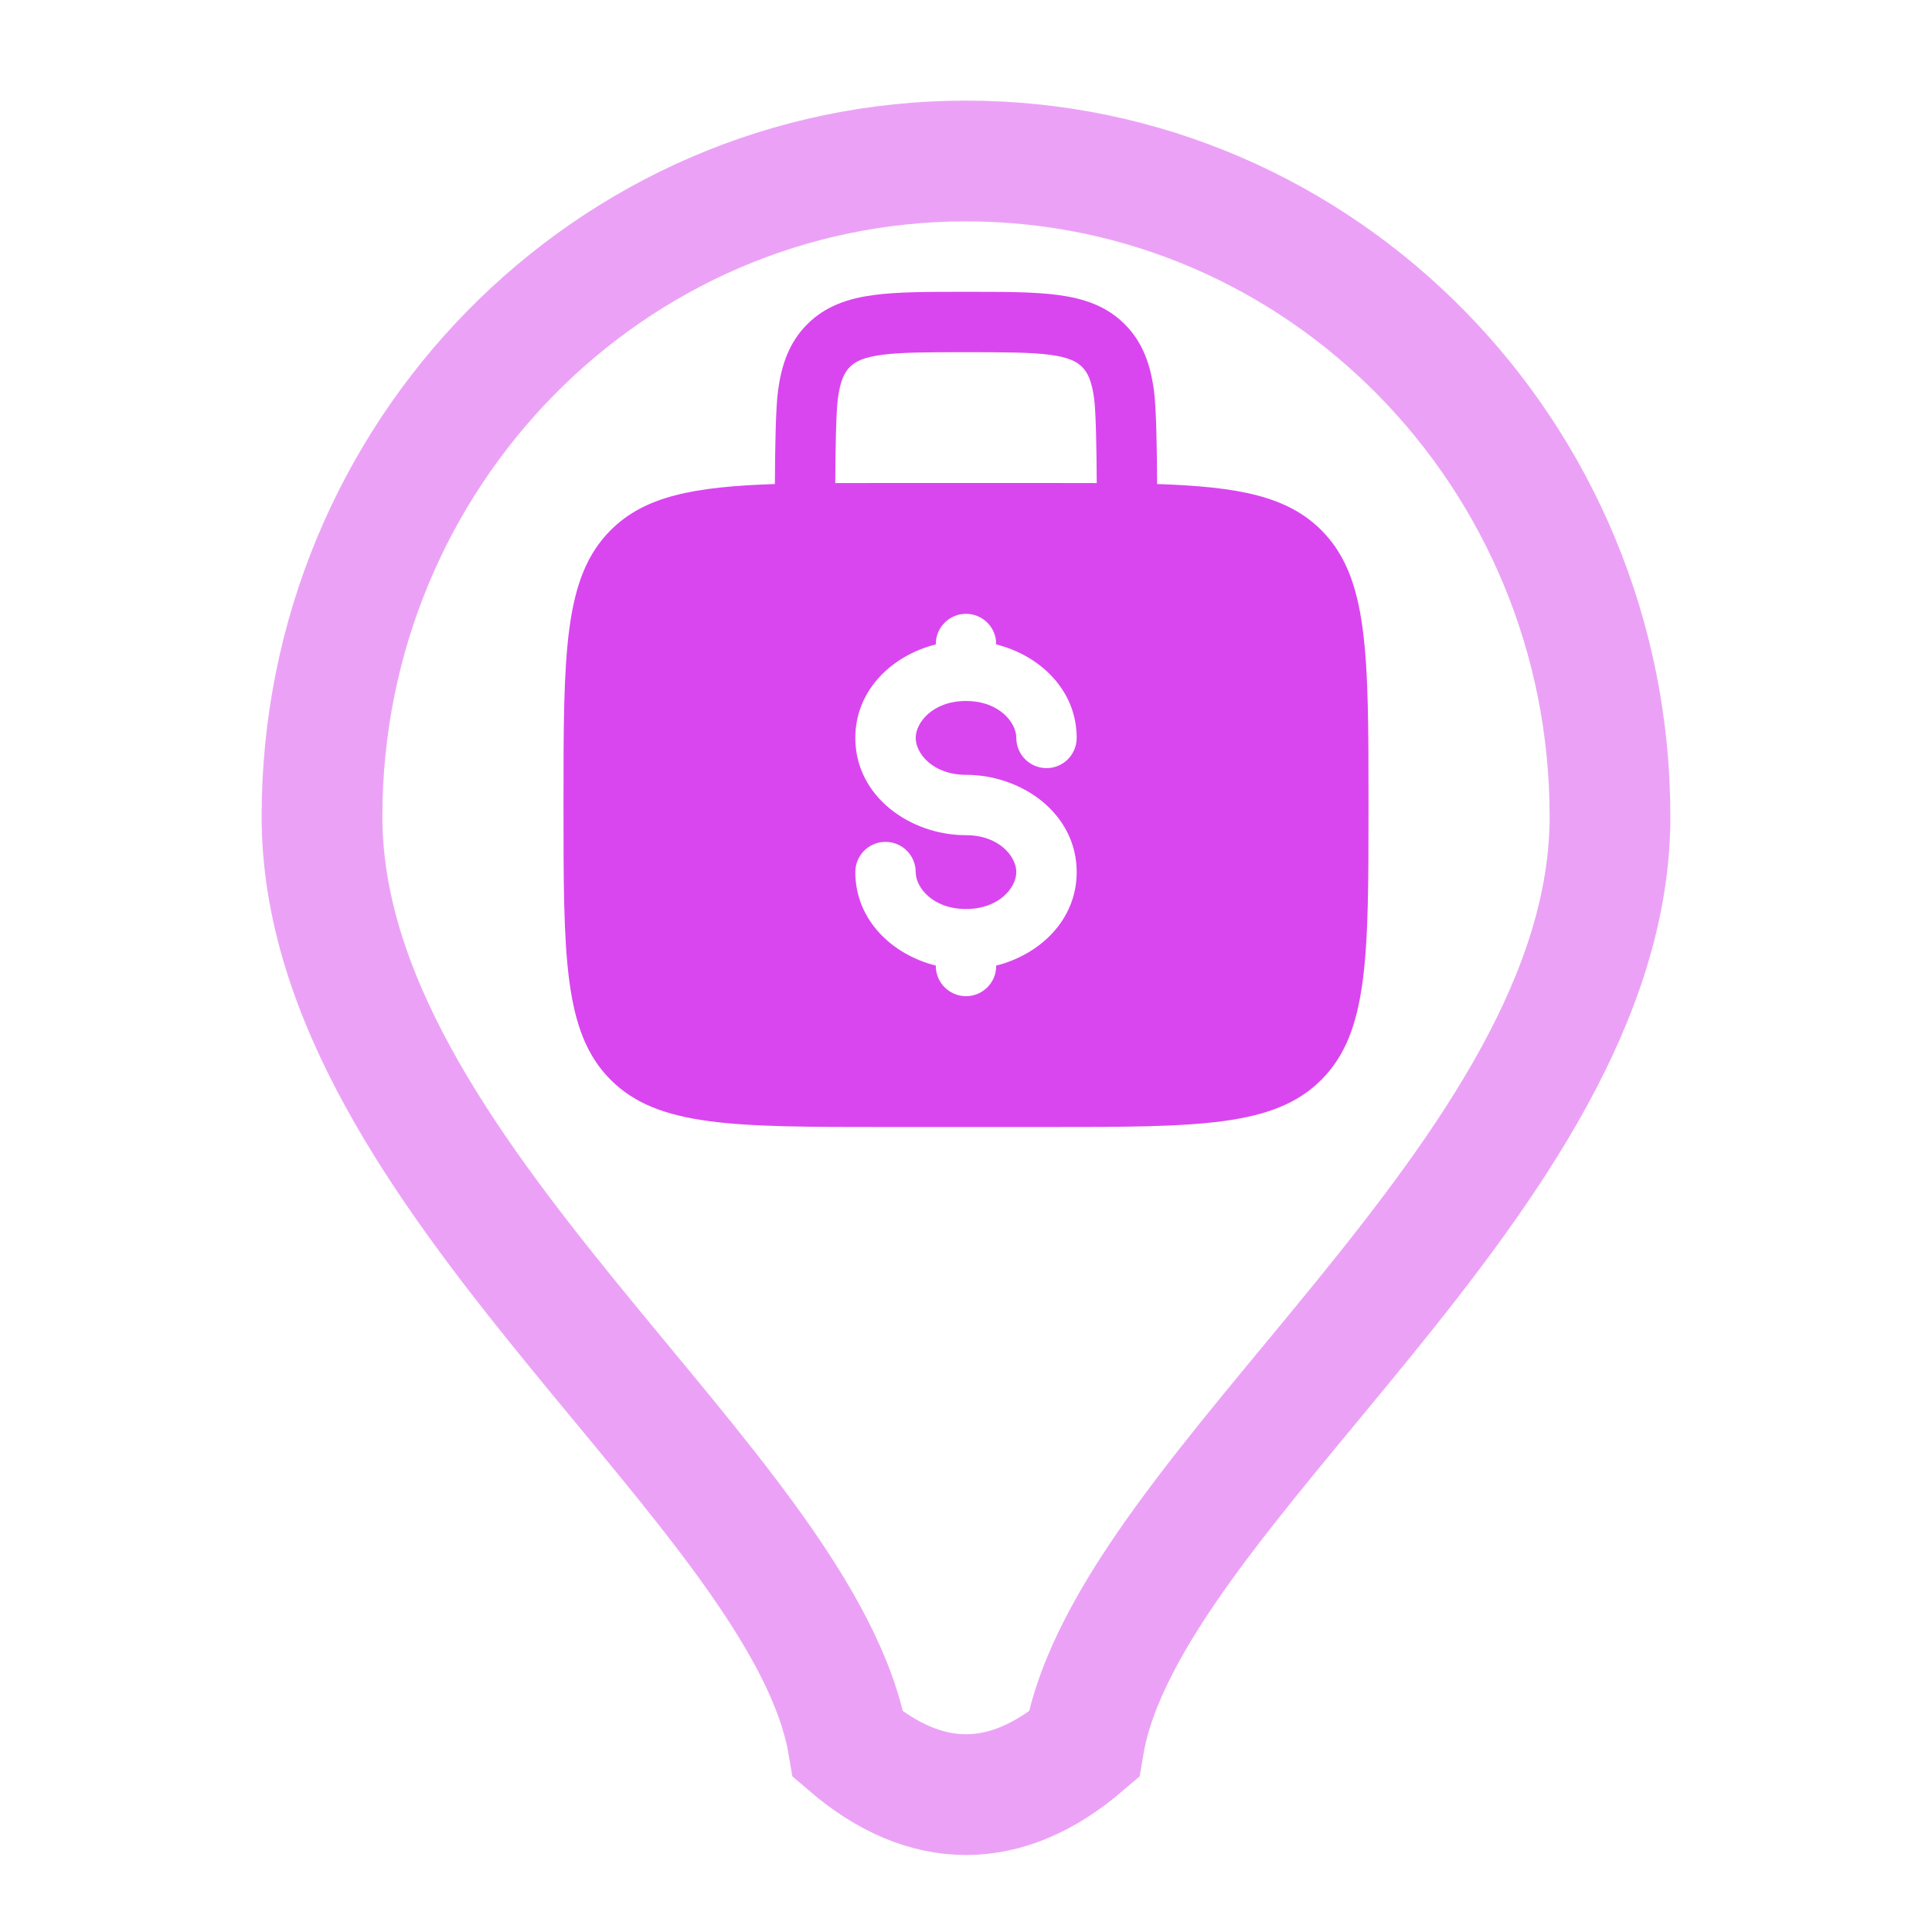 <svg width="24" height="24" viewBox="0 0 24 24" fill="none" xmlns="http://www.w3.org/2000/svg">
<g id="Finance&#38;Insurance">
<path id="icon-symbol" fill-rule="evenodd" clip-rule="evenodd" d="M12.026 3.625H11.974C11.525 3.625 11.15 3.625 10.853 3.665C10.539 3.707 10.255 3.8 10.028 4.028C9.8 4.255 9.707 4.539 9.665 4.853C9.636 5.066 9.628 5.576 9.626 6.013C8.615 6.046 8.008 6.164 7.586 6.586C7 7.172 7 8.114 7 10C7 11.886 7 12.828 7.586 13.414C8.172 14 9.114 14 11 14H13C14.886 14 15.828 14 16.414 13.414C17 12.828 17 11.886 17 10C17 8.114 17 7.172 16.414 6.586C15.992 6.164 15.385 6.046 14.374 6.013C14.372 5.576 14.364 5.066 14.335 4.853C14.293 4.539 14.2 4.255 13.972 4.028C13.745 3.8 13.461 3.707 13.147 3.665C12.85 3.625 12.475 3.625 12.026 3.625ZM13.624 6.001C13.622 5.578 13.614 5.122 13.592 4.953C13.561 4.722 13.507 4.623 13.442 4.558C13.377 4.493 13.278 4.439 13.047 4.408C12.806 4.376 12.482 4.375 12 4.375C11.518 4.375 11.194 4.376 10.953 4.408C10.722 4.439 10.623 4.493 10.558 4.558C10.493 4.623 10.439 4.722 10.408 4.953C10.386 5.122 10.378 5.578 10.376 6.001C10.572 6 10.779 6 11 6H13C13.221 6 13.428 6 13.624 6.001ZM12 7.625C12.207 7.625 12.375 7.793 12.375 8V8.005C12.919 8.142 13.375 8.572 13.375 9.167C13.375 9.374 13.207 9.542 13 9.542C12.793 9.542 12.625 9.374 12.625 9.167C12.625 8.975 12.412 8.708 12 8.708C11.588 8.708 11.375 8.975 11.375 9.167C11.375 9.359 11.588 9.625 12 9.625C12.693 9.625 13.375 10.105 13.375 10.833C13.375 11.428 12.919 11.858 12.375 11.995V12C12.375 12.207 12.207 12.375 12 12.375C11.793 12.375 11.625 12.207 11.625 12V11.995C11.081 11.858 10.625 11.428 10.625 10.833C10.625 10.626 10.793 10.458 11 10.458C11.207 10.458 11.375 10.626 11.375 10.833C11.375 11.025 11.588 11.292 12 11.292C12.412 11.292 12.625 11.025 12.625 10.833C12.625 10.641 12.412 10.375 12 10.375C11.307 10.375 10.625 9.895 10.625 9.167C10.625 8.572 11.081 8.142 11.625 8.005V8C11.625 7.793 11.793 7.625 12 7.625Z" fill="#D946EF"/>
<path id="icon-background" opacity="0.5" d="M4 10.143C4 5.646 7.582 2 12 2C16.418 2 20 5.646 20 10.143C20 14.605 14 18.5 13.463 21.674C12.5 22.5 11.5 22.5 10.537 21.674C10 18.5 4 14.605 4 10.143Z" stroke="#D946EF" stroke-width="1.5"/>
</g>
</svg>
